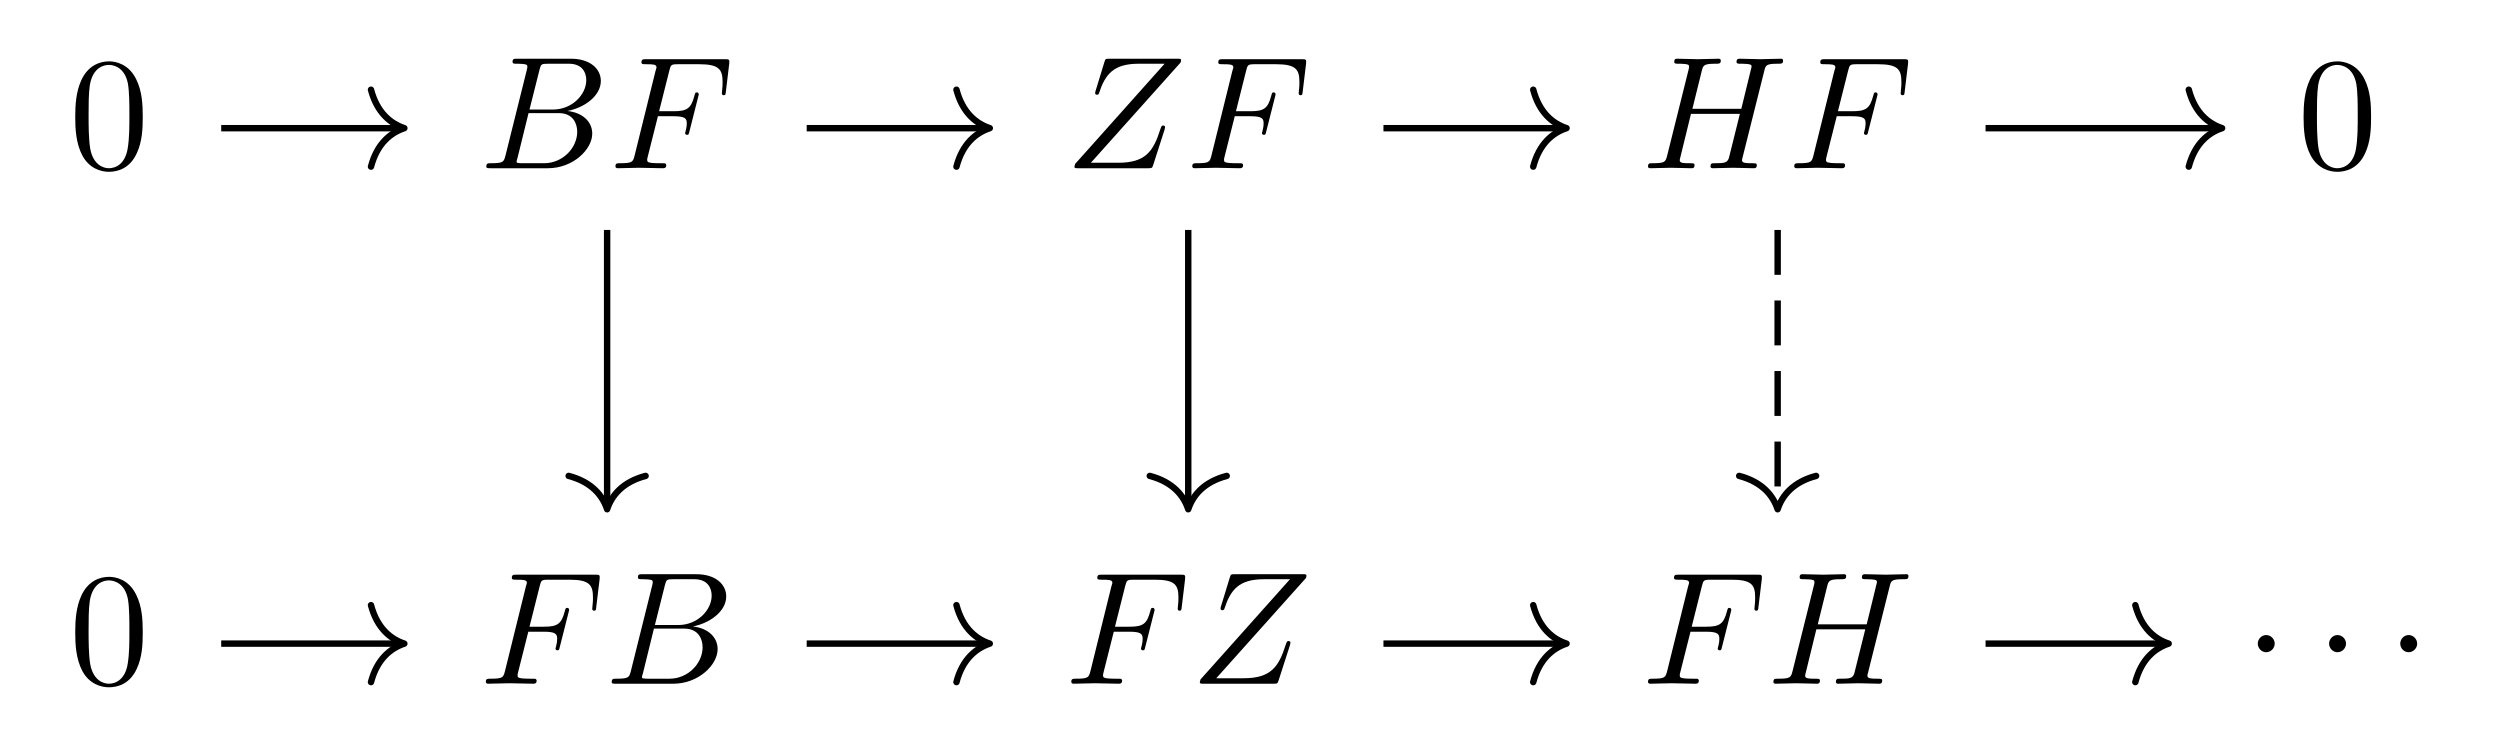 <?xml version="1.0" encoding="UTF-8"?>
<svg xmlns="http://www.w3.org/2000/svg" xmlns:xlink="http://www.w3.org/1999/xlink" width="163.73pt" height="48.621pt" viewBox="0 0 163.73 48.621" version="1.1">
<defs>
<g>
<symbol overflow="visible" id="glyph0-0">
<path style="stroke:none;" d=""/>
</symbol>
<symbol overflow="visible" id="glyph0-1">
<path style="stroke:none;" d="M 4.828 -3.359 C 4.828 -4.203 4.781 -5.047 4.406 -5.812 C 3.922 -6.828 3.062 -7 2.625 -7 C 2 -7 1.234 -6.719 0.797 -5.75 C 0.469 -5.016 0.406 -4.203 0.406 -3.359 C 0.406 -2.578 0.453 -1.625 0.875 -0.828 C 1.328 0.016 2.094 0.234 2.609 0.234 C 3.188 0.234 3.984 0.016 4.438 -0.984 C 4.781 -1.719 4.828 -2.531 4.828 -3.359 Z M 2.609 0 C 2.203 0 1.578 -0.266 1.391 -1.266 C 1.281 -1.906 1.281 -2.859 1.281 -3.484 C 1.281 -4.156 1.281 -4.844 1.359 -5.422 C 1.562 -6.672 2.359 -6.766 2.609 -6.766 C 2.969 -6.766 3.656 -6.578 3.859 -5.531 C 3.953 -4.953 3.953 -4.141 3.953 -3.484 C 3.953 -2.703 3.953 -1.984 3.844 -1.312 C 3.688 -0.312 3.094 0 2.609 0 Z M 2.609 0 "/>
</symbol>
<symbol overflow="visible" id="glyph1-0">
<path style="stroke:none;" d=""/>
</symbol>
<symbol overflow="visible" id="glyph1-1">
<path style="stroke:none;" d="M 1.688 -0.812 C 1.578 -0.406 1.547 -0.328 0.719 -0.328 C 0.547 -0.328 0.438 -0.328 0.438 -0.109 C 0.438 0 0.531 0 0.719 0 L 4.469 0 C 6.125 0 7.375 -1.234 7.375 -2.266 C 7.375 -3.031 6.766 -3.641 5.75 -3.75 C 6.828 -3.953 7.938 -4.719 7.938 -5.719 C 7.938 -6.5 7.25 -7.172 5.984 -7.172 L 2.453 -7.172 C 2.25 -7.172 2.156 -7.172 2.156 -6.969 C 2.156 -6.844 2.25 -6.844 2.453 -6.844 C 2.469 -6.844 2.672 -6.844 2.844 -6.828 C 3.031 -6.797 3.125 -6.797 3.125 -6.656 C 3.125 -6.609 3.125 -6.578 3.094 -6.453 Z M 3.266 -3.844 L 3.922 -6.453 C 4.016 -6.812 4.031 -6.844 4.484 -6.844 L 5.844 -6.844 C 6.766 -6.844 6.984 -6.219 6.984 -5.766 C 6.984 -4.844 6.078 -3.844 4.797 -3.844 Z M 2.797 -0.328 C 2.641 -0.328 2.625 -0.328 2.562 -0.344 C 2.453 -0.344 2.422 -0.359 2.422 -0.438 C 2.422 -0.469 2.422 -0.5 2.484 -0.688 L 3.203 -3.609 L 5.188 -3.609 C 6.188 -3.609 6.391 -2.828 6.391 -2.391 C 6.391 -1.344 5.453 -0.328 4.219 -0.328 Z M 2.797 -0.328 "/>
</symbol>
<symbol overflow="visible" id="glyph1-2">
<path style="stroke:none;" d="M 3.188 -3.406 L 4.203 -3.406 C 4.984 -3.406 5.078 -3.25 5.078 -2.938 C 5.078 -2.859 5.078 -2.734 5 -2.422 C 4.984 -2.375 4.969 -2.328 4.969 -2.312 C 4.969 -2.219 5.031 -2.188 5.094 -2.188 C 5.203 -2.188 5.203 -2.219 5.25 -2.406 L 5.828 -4.688 C 5.859 -4.797 5.859 -4.812 5.859 -4.844 C 5.859 -4.875 5.844 -4.969 5.734 -4.969 C 5.625 -4.969 5.625 -4.906 5.578 -4.75 C 5.359 -3.922 5.109 -3.734 4.219 -3.734 L 3.266 -3.734 L 3.938 -6.406 C 4.031 -6.766 4.047 -6.812 4.5 -6.812 L 5.891 -6.812 C 7.188 -6.812 7.422 -6.469 7.422 -5.656 C 7.422 -5.422 7.422 -5.375 7.391 -5.094 C 7.375 -4.953 7.375 -4.938 7.375 -4.906 C 7.375 -4.844 7.406 -4.781 7.5 -4.781 C 7.609 -4.781 7.625 -4.844 7.641 -5.047 L 7.859 -6.859 C 7.891 -7.141 7.828 -7.141 7.578 -7.141 L 2.422 -7.141 C 2.219 -7.141 2.109 -7.141 2.109 -6.938 C 2.109 -6.812 2.203 -6.812 2.406 -6.812 C 2.797 -6.812 3.094 -6.812 3.094 -6.625 C 3.094 -6.578 3.094 -6.562 3.031 -6.375 L 1.656 -0.812 C 1.547 -0.406 1.516 -0.328 0.688 -0.328 C 0.516 -0.328 0.406 -0.328 0.406 -0.125 C 0.406 0 0.531 0 0.562 0 C 0.859 0 1.641 -0.031 1.938 -0.031 C 2.281 -0.031 3.156 0 3.5 0 C 3.594 0 3.734 0 3.734 -0.203 C 3.734 -0.281 3.672 -0.297 3.672 -0.312 C 3.641 -0.328 3.609 -0.328 3.375 -0.328 C 3.141 -0.328 3.094 -0.328 2.828 -0.344 C 2.516 -0.375 2.484 -0.422 2.484 -0.562 C 2.484 -0.578 2.484 -0.641 2.531 -0.797 Z M 3.188 -3.406 "/>
</symbol>
<symbol overflow="visible" id="glyph1-3">
<path style="stroke:none;" d="M 7.562 -6.922 C 7.578 -6.969 7.594 -7.016 7.594 -7.078 C 7.594 -7.172 7.531 -7.172 7.328 -7.172 L 2.891 -7.172 C 2.641 -7.172 2.641 -7.156 2.578 -6.969 L 2 -5.078 C 1.969 -5.016 1.969 -4.953 1.969 -4.922 C 1.969 -4.906 1.969 -4.812 2.094 -4.812 C 2.188 -4.812 2.203 -4.875 2.219 -4.906 C 2.625 -6.156 3.172 -6.844 4.812 -6.844 L 6.516 -6.844 L 0.656 -0.281 C 0.656 -0.266 0.609 -0.125 0.609 -0.094 C 0.609 0 0.688 0 0.875 0 L 5.438 0 C 5.688 0 5.703 -0.016 5.766 -0.203 L 6.516 -2.531 C 6.516 -2.578 6.547 -2.641 6.547 -2.688 C 6.547 -2.734 6.516 -2.797 6.422 -2.797 C 6.328 -2.797 6.312 -2.766 6.234 -2.547 C 5.781 -1.109 5.266 -0.359 3.484 -0.359 L 1.688 -0.359 Z M 7.562 -6.922 "/>
</symbol>
<symbol overflow="visible" id="glyph1-4">
<path style="stroke:none;" d="M 8.016 -6.359 C 8.109 -6.734 8.125 -6.844 8.891 -6.844 C 9.172 -6.844 9.25 -6.844 9.25 -7.062 C 9.25 -7.172 9.141 -7.172 9.109 -7.172 C 8.812 -7.172 8.047 -7.141 7.766 -7.141 C 7.453 -7.141 6.703 -7.172 6.406 -7.172 C 6.328 -7.172 6.203 -7.172 6.203 -6.969 C 6.203 -6.844 6.297 -6.844 6.5 -6.844 C 6.516 -6.844 6.719 -6.844 6.906 -6.828 C 7.094 -6.797 7.188 -6.797 7.188 -6.656 C 7.188 -6.609 7.172 -6.594 7.141 -6.453 L 6.516 -3.891 L 3.312 -3.891 L 3.922 -6.359 C 4.016 -6.734 4.047 -6.844 4.812 -6.844 C 5.078 -6.844 5.172 -6.844 5.172 -7.062 C 5.172 -7.172 5.047 -7.172 5.016 -7.172 C 4.719 -7.172 3.969 -7.141 3.672 -7.141 C 3.375 -7.141 2.625 -7.172 2.328 -7.172 C 2.234 -7.172 2.125 -7.172 2.125 -6.969 C 2.125 -6.844 2.219 -6.844 2.422 -6.844 C 2.438 -6.844 2.641 -6.844 2.812 -6.828 C 3 -6.797 3.094 -6.797 3.094 -6.656 C 3.094 -6.609 3.094 -6.578 3.062 -6.453 L 1.656 -0.812 C 1.547 -0.406 1.516 -0.328 0.688 -0.328 C 0.5 -0.328 0.406 -0.328 0.406 -0.109 C 0.406 0 0.531 0 0.562 0 C 0.844 0 1.594 -0.031 1.891 -0.031 C 2.109 -0.031 2.344 -0.016 2.562 -0.016 C 2.797 -0.016 3.031 0 3.25 0 C 3.328 0 3.453 0 3.453 -0.203 C 3.453 -0.328 3.359 -0.328 3.156 -0.328 C 2.766 -0.328 2.484 -0.328 2.484 -0.516 C 2.484 -0.578 2.5 -0.625 2.516 -0.688 L 3.219 -3.562 L 6.422 -3.562 C 5.984 -1.828 5.75 -0.828 5.703 -0.672 C 5.594 -0.344 5.391 -0.328 4.75 -0.328 C 4.594 -0.328 4.5 -0.328 4.5 -0.109 C 4.5 0 4.625 0 4.641 0 C 4.938 0 5.688 -0.031 5.969 -0.031 C 6.188 -0.031 6.422 -0.016 6.641 -0.016 C 6.875 -0.016 7.109 0 7.328 0 C 7.406 0 7.531 0 7.531 -0.203 C 7.531 -0.328 7.438 -0.328 7.25 -0.328 C 6.859 -0.328 6.562 -0.328 6.562 -0.516 C 6.562 -0.578 6.578 -0.625 6.594 -0.688 Z M 8.016 -6.359 "/>
</symbol>
<symbol overflow="visible" id="glyph2-0">
<path style="stroke:none;" d=""/>
</symbol>
<symbol overflow="visible" id="glyph2-1">
<path style="stroke:none;" d="M 2.016 -2.625 C 2.016 -2.922 1.766 -3.188 1.453 -3.188 C 1.156 -3.188 0.906 -2.922 0.906 -2.625 C 0.906 -2.328 1.156 -2.062 1.453 -2.062 C 1.766 -2.062 2.016 -2.328 2.016 -2.625 Z M 2.016 -2.625 "/>
</symbol>
</g>
</defs>
<g id="surface1">
<g style="fill:rgb(0%,0%,0%);fill-opacity:1;">
  <use xlink:href="#glyph0-1" x="4.521" y="11.018"/>
</g>
<g style="fill:rgb(0%,0%,0%);fill-opacity:1;">
  <use xlink:href="#glyph1-1" x="31.412" y="11.018"/>
</g>
<g style="fill:rgb(0%,0%,0%);fill-opacity:1;">
  <use xlink:href="#glyph1-2" x="39.901" y="11.018"/>
</g>
<g style="fill:rgb(0%,0%,0%);fill-opacity:1;">
  <use xlink:href="#glyph1-3" x="69.756" y="11.018"/>
</g>
<g style="fill:rgb(0%,0%,0%);fill-opacity:1;">
  <use xlink:href="#glyph1-2" x="77.679" y="11.018"/>
</g>
<g style="fill:rgb(0%,0%,0%);fill-opacity:1;">
  <use xlink:href="#glyph1-4" x="107.526" y="11.018"/>
</g>
<g style="fill:rgb(0%,0%,0%);fill-opacity:1;">
  <use xlink:href="#glyph1-2" x="117.104" y="11.018"/>
</g>
<g style="fill:rgb(0%,0%,0%);fill-opacity:1;">
  <use xlink:href="#glyph0-1" x="150.46" y="11.018"/>
</g>
<g style="fill:rgb(0%,0%,0%);fill-opacity:1;">
  <use xlink:href="#glyph0-1" x="4.521" y="44.778"/>
</g>
<g style="fill:rgb(0%,0%,0%);fill-opacity:1;">
  <use xlink:href="#glyph1-2" x="31.412" y="44.778"/>
</g>
<g style="fill:rgb(0%,0%,0%);fill-opacity:1;">
  <use xlink:href="#glyph1-1" x="39.624" y="44.778"/>
</g>
<g style="fill:rgb(0%,0%,0%);fill-opacity:1;">
  <use xlink:href="#glyph1-2" x="69.756" y="44.778"/>
</g>
<g style="fill:rgb(0%,0%,0%);fill-opacity:1;">
  <use xlink:href="#glyph1-3" x="77.968" y="44.778"/>
</g>
<g style="fill:rgb(0%,0%,0%);fill-opacity:1;">
  <use xlink:href="#glyph1-2" x="107.526" y="44.778"/>
</g>
<g style="fill:rgb(0%,0%,0%);fill-opacity:1;">
  <use xlink:href="#glyph1-4" x="115.738" y="44.778"/>
</g>
<g style="fill:rgb(0%,0%,0%);fill-opacity:1;">
  <use xlink:href="#glyph2-1" x="146.96" y="44.778"/>
</g>
<g style="fill:rgb(0%,0%,0%);fill-opacity:1;">
  <use xlink:href="#glyph2-1" x="151.63" y="44.778"/>
</g>
<g style="fill:rgb(0%,0%,0%);fill-opacity:1;">
  <use xlink:href="#glyph2-1" x="156.29" y="44.778"/>
</g>
<path style="fill:none;stroke-width:0.42;stroke-linecap:butt;stroke-linejoin:miter;stroke:rgb(0%,0%,0%);stroke-opacity:1;stroke-miterlimit:10;" d="M -67.377 15.916 L -55.592 15.916 " transform="matrix(1,0,0,-1,81.865,24.311)"/>
<path style="fill:none;stroke-width:0.42;stroke-linecap:round;stroke-linejoin:round;stroke:rgb(0%,0%,0%);stroke-opacity:1;stroke-miterlimit:10;" d="M -2.185 2.518 C -1.786 1.006 -0.896 0.295 -0.001 -0.001 C -0.896 -0.294 -1.786 -1.009 -2.185 -2.521 " transform="matrix(1,0,0,-1,26.482,8.393)"/>
<path style="fill:none;stroke-width:0.42;stroke-linecap:butt;stroke-linejoin:miter;stroke:rgb(0%,0%,0%);stroke-opacity:1;stroke-miterlimit:10;" d="M -29.033 15.916 L -17.252 15.916 " transform="matrix(1,0,0,-1,81.865,24.311)"/>
<path style="fill:none;stroke-width:0.42;stroke-linecap:round;stroke-linejoin:round;stroke:rgb(0%,0%,0%);stroke-opacity:1;stroke-miterlimit:10;" d="M -2.185 2.518 C -1.786 1.006 -0.895 0.295 -0.001 -0.001 C -0.895 -0.294 -1.786 -1.009 -2.185 -2.521 " transform="matrix(1,0,0,-1,64.825,8.393)"/>
<path style="fill:none;stroke-width:0.42;stroke-linecap:butt;stroke-linejoin:miter;stroke:rgb(0%,0%,0%);stroke-opacity:1;stroke-miterlimit:10;" d="M -42.103 9.252 L -42.103 -8.83 " transform="matrix(1,0,0,-1,81.865,24.311)"/>
<path style="fill:none;stroke-width:0.42;stroke-linecap:round;stroke-linejoin:round;stroke:rgb(0%,0%,0%);stroke-opacity:1;stroke-miterlimit:10;" d="M -2.184 2.519 C -1.785 1.007 -0.895 0.292 -0 -0.001 C -0.895 -0.294 -1.785 -1.009 -2.184 -2.52 " transform="matrix(0,1,1,0,39.763,33.352)"/>
<path style="fill:none;stroke-width:0.42;stroke-linecap:butt;stroke-linejoin:miter;stroke:rgb(0%,0%,0%);stroke-opacity:1;stroke-miterlimit:10;" d="M 8.74 15.916 L 20.522 15.916 " transform="matrix(1,0,0,-1,81.865,24.311)"/>
<path style="fill:none;stroke-width:0.42;stroke-linecap:round;stroke-linejoin:round;stroke:rgb(0%,0%,0%);stroke-opacity:1;stroke-miterlimit:10;" d="M -2.182 2.518 C -1.784 1.006 -0.897 0.295 0.001 -0.001 C -0.897 -0.294 -1.784 -1.009 -2.182 -2.521 " transform="matrix(1,0,0,-1,102.596,8.393)"/>
<path style="fill:none;stroke-width:0.42;stroke-linecap:butt;stroke-linejoin:miter;stroke:rgb(0%,0%,0%);stroke-opacity:1;stroke-miterlimit:10;" d="M -4.045 9.252 L -4.045 -8.83 " transform="matrix(1,0,0,-1,81.865,24.311)"/>
<path style="fill:none;stroke-width:0.42;stroke-linecap:round;stroke-linejoin:round;stroke:rgb(0%,0%,0%);stroke-opacity:1;stroke-miterlimit:10;" d="M -2.184 2.52 C -1.785 1.008 -0.895 0.293 -0 0 C -0.895 -0.293 -1.785 -1.007 -2.184 -2.519 " transform="matrix(0,1,1,0,77.82,33.352)"/>
<path style="fill:none;stroke-width:0.42;stroke-linecap:butt;stroke-linejoin:miter;stroke:rgb(0%,0%,0%);stroke-opacity:1;stroke-miterlimit:10;" d="M 48.174 15.916 L 63.455 15.916 " transform="matrix(1,0,0,-1,81.865,24.311)"/>
<path style="fill:none;stroke-width:0.42;stroke-linecap:round;stroke-linejoin:round;stroke:rgb(0%,0%,0%);stroke-opacity:1;stroke-miterlimit:10;" d="M -2.183 2.518 C -1.784 1.006 -0.897 0.295 0.001 -0.001 C -0.897 -0.294 -1.784 -1.009 -2.183 -2.521 " transform="matrix(1,0,0,-1,145.53,8.393)"/>
<path style="fill:none;stroke-width:0.42;stroke-linecap:butt;stroke-linejoin:miter;stroke:rgb(0%,0%,0%);stroke-opacity:1;stroke-dasharray:2.94,1.68;stroke-miterlimit:10;" d="M 34.557 9.252 L 34.557 -8.83 " transform="matrix(1,0,0,-1,81.865,24.311)"/>
<path style="fill:none;stroke-width:0.42;stroke-linecap:round;stroke-linejoin:round;stroke:rgb(0%,0%,0%);stroke-opacity:1;stroke-miterlimit:10;" d="M -2.184 2.519 C -1.785 1.007 -0.895 0.292 -0 -0.001 C -0.895 -0.294 -1.785 -1.008 -2.184 -2.52 " transform="matrix(0,1,1,0,116.422,33.352)"/>
<path style="fill:none;stroke-width:0.42;stroke-linecap:butt;stroke-linejoin:miter;stroke:rgb(0%,0%,0%);stroke-opacity:1;stroke-miterlimit:10;" d="M -67.377 -17.841 L -55.592 -17.841 " transform="matrix(1,0,0,-1,81.865,24.311)"/>
<path style="fill:none;stroke-width:0.42;stroke-linecap:round;stroke-linejoin:round;stroke:rgb(0%,0%,0%);stroke-opacity:1;stroke-miterlimit:10;" d="M -2.185 2.521 C -1.786 1.009 -0.896 0.295 -0.001 0.002 C -0.896 -0.295 -1.786 -1.006 -2.185 -2.518 " transform="matrix(1,0,0,-1,26.482,42.154)"/>
<path style="fill:none;stroke-width:0.42;stroke-linecap:butt;stroke-linejoin:miter;stroke:rgb(0%,0%,0%);stroke-opacity:1;stroke-miterlimit:10;" d="M -29.033 -17.841 L -17.252 -17.841 " transform="matrix(1,0,0,-1,81.865,24.311)"/>
<path style="fill:none;stroke-width:0.42;stroke-linecap:round;stroke-linejoin:round;stroke:rgb(0%,0%,0%);stroke-opacity:1;stroke-miterlimit:10;" d="M -2.185 2.521 C -1.786 1.009 -0.895 0.295 -0.001 0.002 C -0.895 -0.295 -1.786 -1.006 -2.185 -2.518 " transform="matrix(1,0,0,-1,64.825,42.154)"/>
<path style="fill:none;stroke-width:0.42;stroke-linecap:butt;stroke-linejoin:miter;stroke:rgb(0%,0%,0%);stroke-opacity:1;stroke-miterlimit:10;" d="M 8.74 -17.841 L 20.522 -17.841 " transform="matrix(1,0,0,-1,81.865,24.311)"/>
<path style="fill:none;stroke-width:0.42;stroke-linecap:round;stroke-linejoin:round;stroke:rgb(0%,0%,0%);stroke-opacity:1;stroke-miterlimit:10;" d="M -2.182 2.521 C -1.784 1.009 -0.897 0.295 0.001 0.002 C -0.897 -0.295 -1.784 -1.006 -2.182 -2.518 " transform="matrix(1,0,0,-1,102.596,42.154)"/>
<path style="fill:none;stroke-width:0.42;stroke-linecap:butt;stroke-linejoin:miter;stroke:rgb(0%,0%,0%);stroke-opacity:1;stroke-miterlimit:10;" d="M 48.174 -17.841 L 59.955 -17.841 " transform="matrix(1,0,0,-1,81.865,24.311)"/>
<path style="fill:none;stroke-width:0.42;stroke-linecap:round;stroke-linejoin:round;stroke:rgb(0%,0%,0%);stroke-opacity:1;stroke-miterlimit:10;" d="M -2.183 2.521 C -1.784 1.009 -0.897 0.295 0.001 0.002 C -0.897 -0.295 -1.784 -1.006 -2.183 -2.518 " transform="matrix(1,0,0,-1,142.03,42.154)"/>
</g>
</svg>
